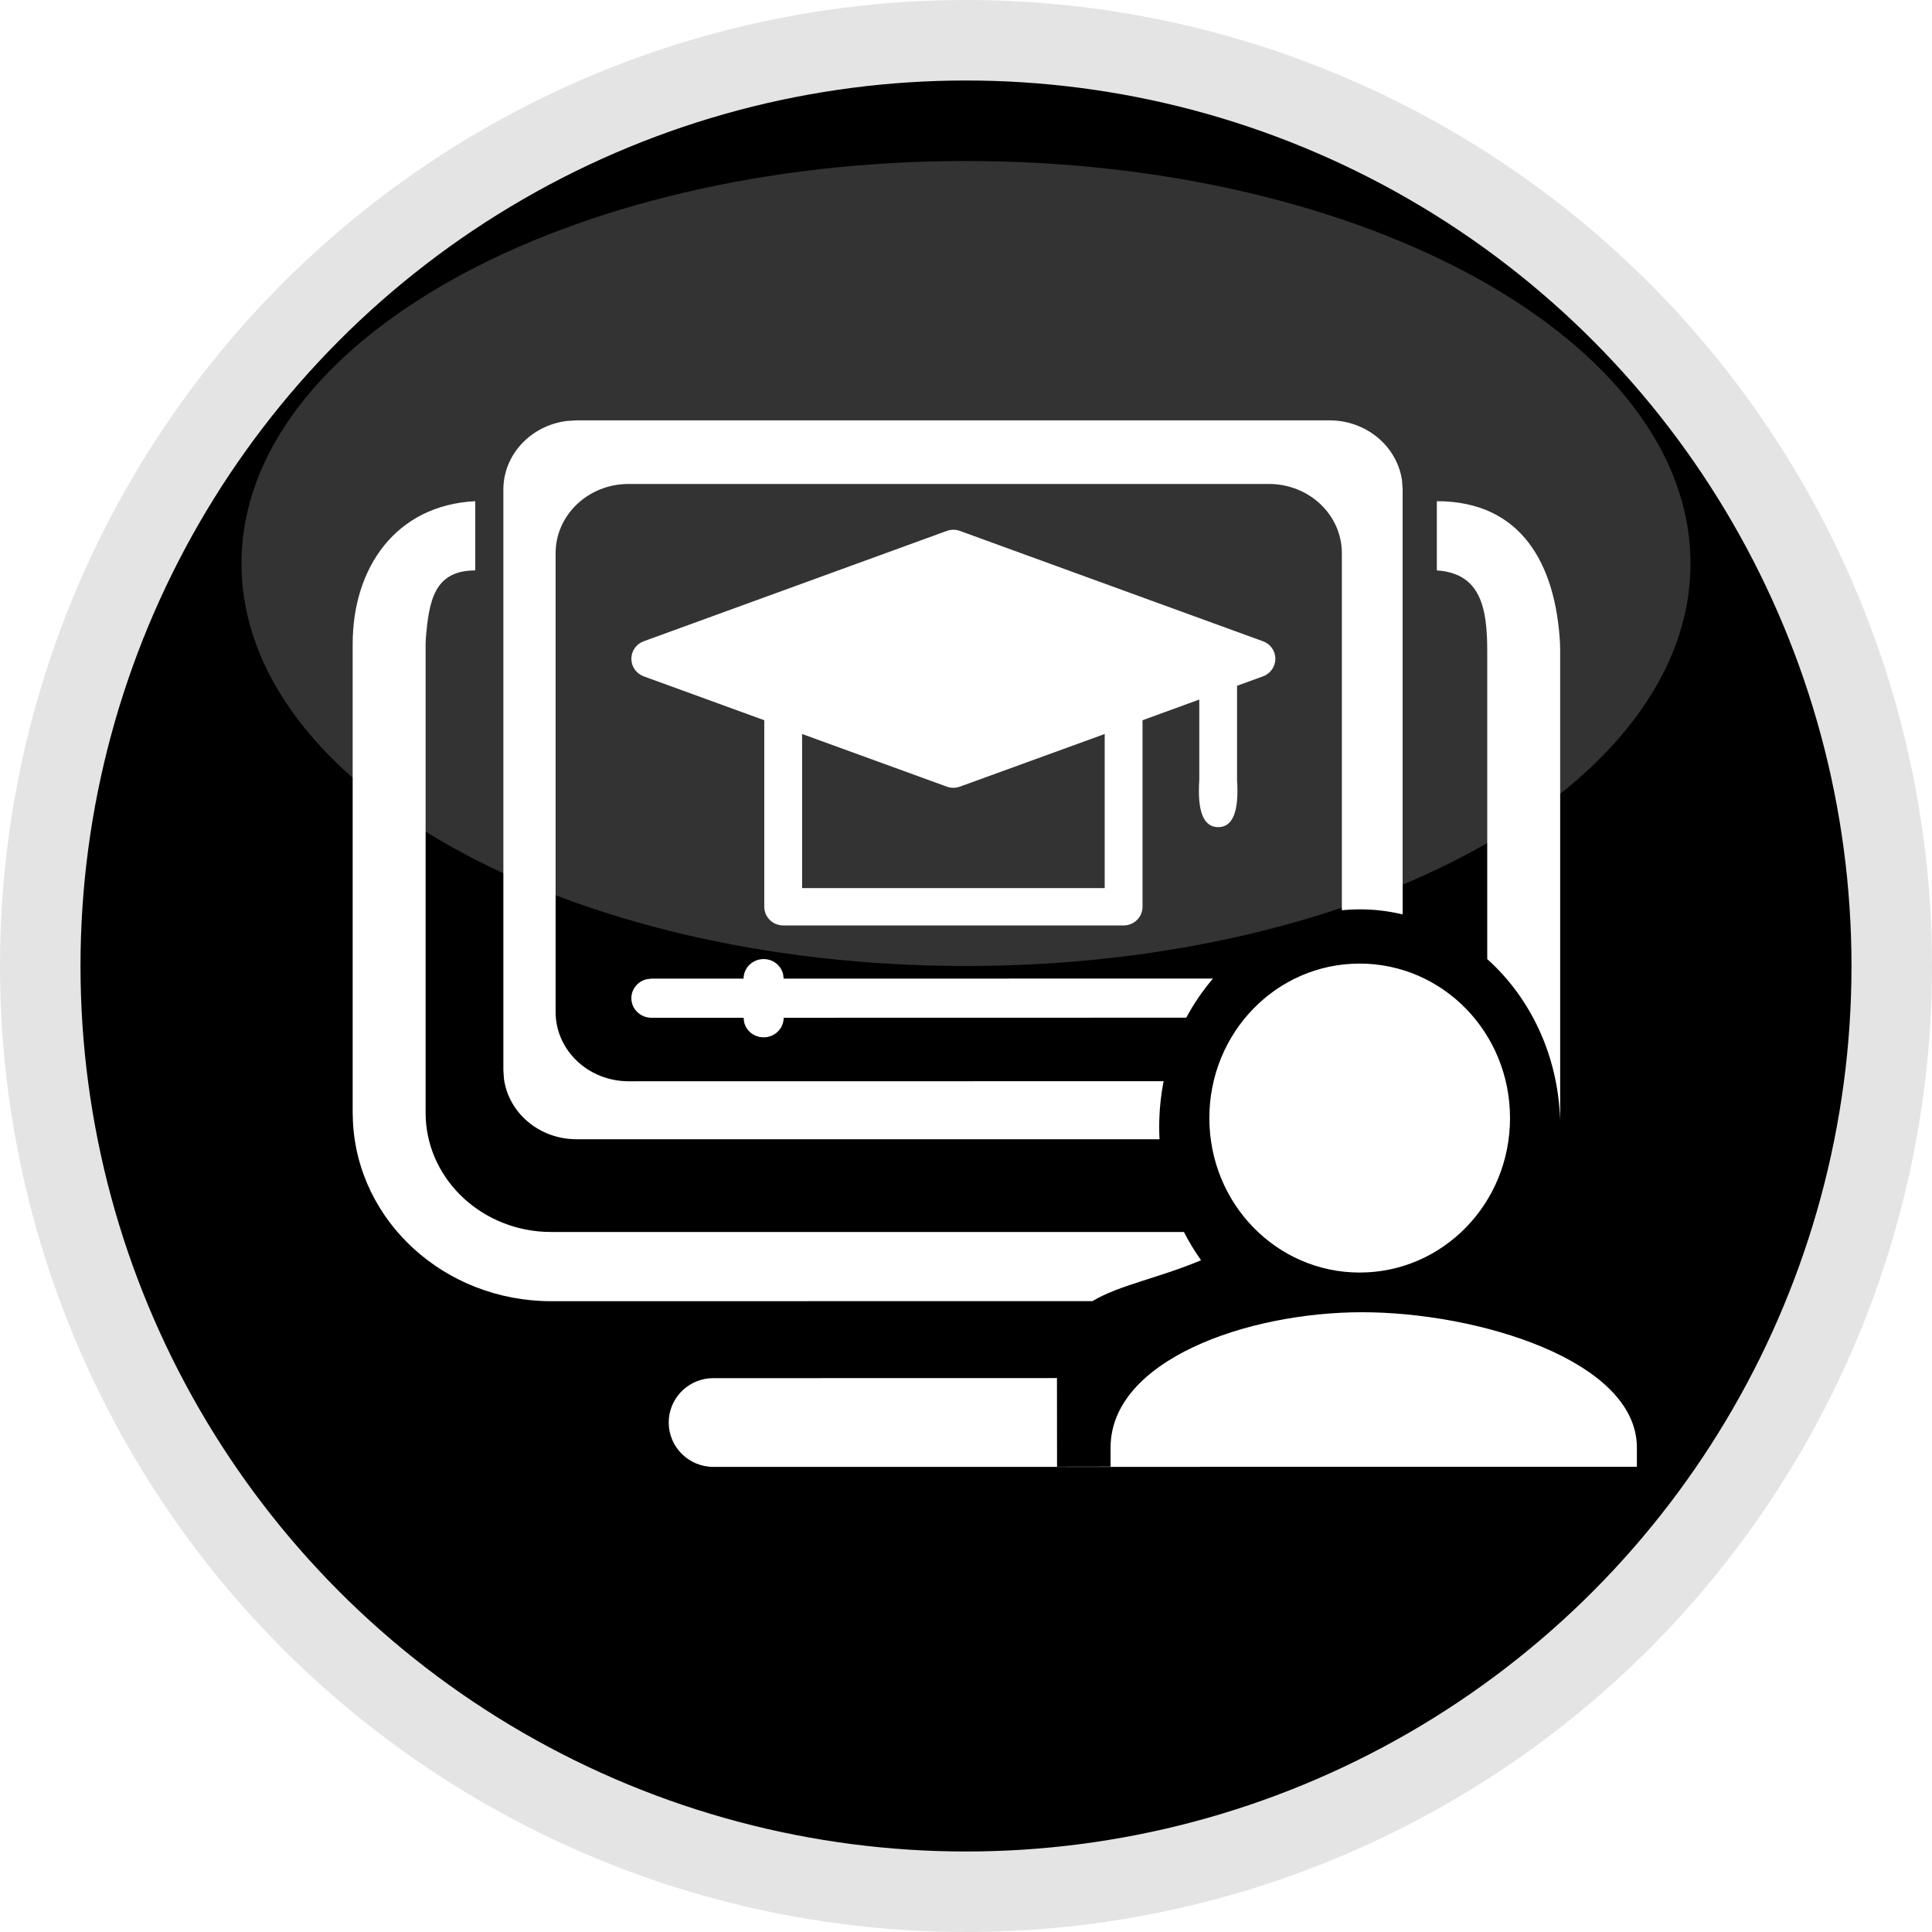 <svg xmlns="http://www.w3.org/2000/svg" xmlns:xlink="http://www.w3.org/1999/xlink" width="24" height="24" viewBox="0 0 24 24">
  <defs>
    <radialGradient id="elearning-a" cx="49.96%" cy="10.068%" r="82.484%" fx="49.96%" fy="10.068%">
      <stop offset="0%" stop-color="#0F5148"/>
      <stop offset="55.623%" stop-color="#2EB09F"/>
      <stop offset="100%" stop-color="#26FBE0"/>
    </radialGradient>
    <circle id="elearning-b" cx="12" cy="12" r="11.5"/>
    <filter id="elearning-c" width="117.4%" height="117.4%" x="-8.7%" y="-8.7%" filterUnits="objectBoundingBox">
      <feGaussianBlur in="SourceAlpha" result="shadowBlurInner1" stdDeviation="1.5"/>
      <feOffset in="shadowBlurInner1" result="shadowOffsetInner1"/>
      <feComposite in="shadowOffsetInner1" in2="SourceAlpha" k2="-1" k3="1" operator="arithmetic" result="shadowInnerInner1"/>
      <feColorMatrix in="shadowInnerInner1" values="0 0 0 0 0   0 0 0 0 0   0 0 0 0 0  0 0 0 0.3 0"/>
    </filter>
  </defs>
  <g fill="none">
    <circle cx="11" cy="11" r="11" fill="#2ED9C3" transform="translate(1 1)"/>
    <use fill="url(#elearning-a)" fill-opacity=".5" xlink:href="#elearning-b"/>
    <use fill="#000" filter="url(#elearning-c)" xlink:href="#elearning-b"/>
    <use stroke="#E4E4E4" xlink:href="#elearning-b"/>
    <path fill="#FFF" fill-opacity=".2" d="M12,12 C16.971,12 21,9.761 21,7 C21,4.239 16.971,2 12,2 C7.029,2 3,4.239 3,7 C3,9.761 7.029,12 12,12 Z"/>
    <path fill="#FFF" d="M16.921,16.301 C18.353,16.301 20.334,16.898 20.334,17.983 L20.334,18.221 L14.916,18.221 L14.901,18.222 L8.861,18.222 C8.555,18.222 8.307,17.975 8.307,17.671 C8.307,17.387 8.523,17.153 8.801,17.123 L8.861,17.12 L13.13,17.119 L13.131,18.22 L13.796,18.219 L13.796,17.983 C13.796,16.898 15.489,16.301 16.921,16.301 Z M5.904,6.226 L5.904,7.086 C5.397,7.086 5.329,7.457 5.29,7.929 L5.287,8 L5.287,13.823 C5.287,14.613 5.939,15.258 6.759,15.302 L6.848,15.304 L14.707,15.304 C14.77,15.427 14.841,15.545 14.92,15.655 C14.397,15.876 13.906,15.962 13.571,16.163 L6.848,16.164 C5.522,16.164 4.441,15.172 4.384,13.927 L4.381,13.823 L4.381,8 C4.381,7.052 4.917,6.275 5.904,6.226 Z M16.89,11.97 C17.924,11.97 18.758,12.827 18.758,13.889 C18.758,14.951 17.924,15.808 16.89,15.808 C15.857,15.808 15.023,14.951 15.023,13.889 C15.023,12.827 15.857,11.97 16.89,11.97 Z M16.518,5.222 C16.98,5.223 17.36,5.551 17.417,5.974 L17.424,6.082 L17.424,11.359 C17.252,11.318 17.074,11.296 16.89,11.296 C16.816,11.296 16.742,11.3 16.669,11.307 L16.669,6.872 C16.669,6.397 16.264,6.012 15.763,6.012 L7.808,6.012 C7.308,6.012 6.902,6.397 6.902,6.872 L6.902,12.572 C6.902,13.047 7.308,13.431 7.808,13.432 L14.455,13.431 C14.419,13.615 14.4,13.806 14.4,14.001 C14.4,14.052 14.401,14.102 14.404,14.152 L7.159,14.152 C6.697,14.151 6.316,13.823 6.26,13.399 L6.253,13.292 L6.253,6.082 C6.253,5.644 6.599,5.283 7.045,5.229 L7.159,5.222 L16.518,5.222 Z M17.849,6.226 C18.9,6.226 19.326,7.009 19.379,7.993 L19.381,8.089 L19.381,13.823 L19.38,13.914 C19.356,13.108 19.009,12.392 18.475,11.914 L18.475,8.089 C18.475,7.559 18.398,7.122 17.849,7.086 L17.849,6.226 Z M9.486,11.914 C9.604,11.914 9.703,11.994 9.728,12.102 L9.735,12.157 L15.068,12.156 C14.942,12.304 14.83,12.467 14.736,12.642 L9.735,12.643 C9.735,12.777 9.624,12.886 9.486,12.886 C9.368,12.886 9.269,12.806 9.244,12.698 L9.237,12.643 L8.092,12.643 C7.955,12.643 7.843,12.534 7.843,12.4 C7.843,12.285 7.925,12.189 8.035,12.164 L8.092,12.157 L9.237,12.157 C9.237,12.023 9.349,11.914 9.486,11.914 Z M11.871,6.582 L11.924,6.595 L15.689,7.966 C15.782,7.999 15.843,8.086 15.843,8.184 C15.843,8.281 15.782,8.368 15.689,8.402 L15.689,8.402 L15.367,8.519 L15.367,9.689 C15.393,10.08 15.315,10.275 15.133,10.275 C14.95,10.275 14.872,10.08 14.898,9.689 L14.898,9.689 L14.898,8.69 L14.193,8.947 L14.193,11.264 C14.193,11.392 14.088,11.496 13.958,11.496 L13.958,11.496 L9.729,11.496 C9.599,11.496 9.494,11.392 9.494,11.264 L9.494,11.264 L9.494,8.947 L7.997,8.402 C7.904,8.368 7.843,8.281 7.843,8.184 C7.843,8.086 7.904,7.999 7.997,7.966 L7.997,7.966 L11.762,6.595 C11.814,6.576 11.872,6.576 11.924,6.595 L11.871,6.582 Z M13.723,9.118 L11.924,9.772 C11.872,9.791 11.814,9.791 11.762,9.772 L11.762,9.772 L9.964,9.118 L9.964,11.032 L13.723,11.032 L13.723,9.118 Z"/>
  </g>
</svg>
